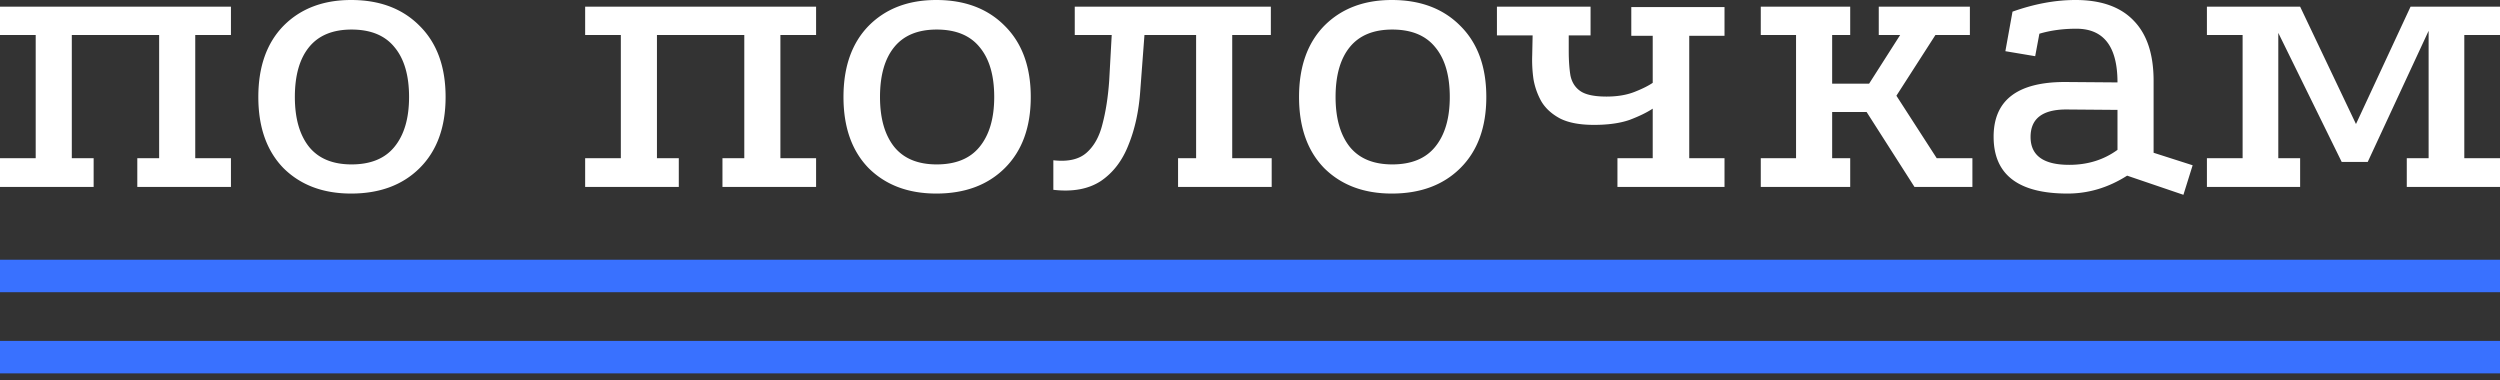 <svg width="230" height="35" fill="none" xmlns="http://www.w3.org/2000/svg"><rect width="100%" height="100%" fill="#333333" stroke="none"/><path d="M0 .613h21.247v2.604h-3.284v11.335h3.284v2.643h-8.615v-2.643h2.009V3.217H6.606v11.335h2.009v2.643H0v-2.643h3.284V3.217H0V.613ZM32.303 0C34.93 0 37.03.791 38.6 2.374c1.597 1.583 2.395 3.766 2.395 6.549 0 2.783-.798 4.965-2.395 6.548-1.571 1.558-3.67 2.336-6.297 2.336-2.575 0-4.648-.778-6.22-2.336-1.544-1.583-2.317-3.765-2.317-6.548s.773-4.966 2.318-6.549C27.654.791 29.728 0 32.304 0Zm.039 2.719c-1.726 0-3.026.536-3.902 1.608-.876 1.073-1.313 2.604-1.313 4.596 0 1.966.438 3.497 1.313 4.595.876 1.072 2.176 1.608 3.902 1.608 1.751 0 3.065-.536 3.94-1.608.902-1.098 1.352-2.63 1.352-4.595 0-1.992-.45-3.523-1.352-4.596-.875-1.072-2.189-1.608-3.94-1.608ZM53.834.613H75.08v2.604h-3.283v11.335h3.283v2.643h-8.614v-2.643h2.009V3.217h-8.036v11.335h2.01v2.643h-8.615v-2.643h3.283V3.217h-3.283V.613ZM86.137 0c2.627 0 4.725.791 6.296 2.374C94.03 3.957 94.83 6.14 94.83 8.923c0 2.783-.799 4.965-2.395 6.548-1.572 1.558-3.67 2.336-6.297 2.336-2.576 0-4.649-.778-6.22-2.336-1.545-1.583-2.318-3.765-2.318-6.548s.773-4.966 2.318-6.549C81.488.791 83.561 0 86.137 0Zm.038 2.719c-1.725 0-3.026.536-3.901 1.608-.876 1.073-1.314 2.604-1.314 4.596 0 1.966.438 3.497 1.314 4.595.875 1.072 2.176 1.608 3.901 1.608 1.752 0 3.065-.536 3.94-1.608.902-1.098 1.353-2.63 1.353-4.595 0-1.992-.45-3.523-1.352-4.596-.876-1.072-2.19-1.608-3.94-1.608Zm10.732 14.743v-2.718c1.34.153 2.357-.077 3.052-.69.696-.612 1.185-1.493 1.468-2.642.309-1.175.515-2.502.618-3.983l.232-4.212h-3.4V.613h18.041v2.604h-3.554v11.335h3.631v2.643h-8.614v-2.643h1.661V3.217h-4.752l-.386 5.131c-.129 1.864-.489 3.523-1.082 4.979-.566 1.455-1.416 2.565-2.549 3.331-1.134.74-2.589 1.009-4.366.804ZM128.049 0c2.627 0 4.726.791 6.297 2.374 1.597 1.583 2.395 3.766 2.395 6.549 0 2.783-.798 4.965-2.395 6.548-1.571 1.558-3.67 2.336-6.297 2.336-2.575 0-4.648-.778-6.219-2.336-1.545-1.583-2.318-3.765-2.318-6.548s.773-4.966 2.318-6.549C123.401.791 125.474 0 128.049 0Zm.039 2.719c-1.726 0-3.026.536-3.902 1.608-.875 1.073-1.313 2.604-1.313 4.596 0 1.966.438 3.497 1.313 4.595.876 1.072 2.176 1.608 3.902 1.608 1.751 0 3.065-.536 3.94-1.608.902-1.098 1.352-2.63 1.352-4.595 0-1.992-.45-3.523-1.352-4.596-.875-1.072-2.189-1.608-3.94-1.608Zm23.962 7.276c-.541.357-1.249.702-2.125 1.034-.876.306-1.97.46-3.284.46-1.287 0-2.318-.192-3.09-.575-.773-.408-1.352-.932-1.738-1.57a6.373 6.373 0 0 1-.734-2.068 12.518 12.518 0 0 1-.116-2.183l.038-1.838h-3.283V.613h8.614v2.642h-2.008v1.417c0 .868.051 1.621.154 2.26.129.638.438 1.123.927 1.455.489.332 1.288.497 2.395.497.979 0 1.829-.14 2.55-.42.721-.282 1.288-.562 1.7-.843V3.293h-1.971V.651h8.576v2.642h-3.245v11.26h3.245v2.642h-9.85v-2.643h3.245V9.995Zm9.941-9.382h8.228v2.604h-1.661v4.48h3.4l2.858-4.48h-1.97V.613h8.383v2.604h-3.168l-3.592 5.59 3.708 5.745h3.284v2.643h-5.331l-4.404-6.894h-3.168v4.251h1.661v2.643h-8.228v-2.643h3.245V3.217h-3.245V.613Zm33.706 15.547c-1.725 1.098-3.554 1.647-5.485 1.647-4.507 0-6.774-1.723-6.799-5.17-.026-3.395 2.163-5.093 6.567-5.093l4.829.038c0-3.293-1.262-4.94-3.786-4.94-1.236 0-2.369.154-3.4.46l-.386 2.068-2.743-.46.657-3.638C187.16.357 189.091 0 190.946 0c2.369 0 4.159.638 5.369 1.915 1.211 1.25 1.816 3.089 1.816 5.514v6.625l3.592 1.15-.849 2.718-5.177-1.762Zm-5.601-6.088c-2.189 0-3.284.842-3.284 2.527 0 1.71 1.185 2.566 3.554 2.566 1.7 0 3.181-.46 4.443-1.379V10.11l-4.713-.038Zm12.94 7.123v-2.643h3.284V3.217h-3.284V.613h8.576l5.138 10.799 5.022-10.8H230v2.605h-3.284v11.335H230v2.643h-8.576v-2.643h2.009V2.834l-5.602 12.063h-2.395l-5.833-11.872v11.527h2.009v2.643h-8.576Z" fill="#fff"/><path fill="#3971FF" d="M0 23.896h230v2.987H0zm0 7.467h230v2.987H0z"/></svg>